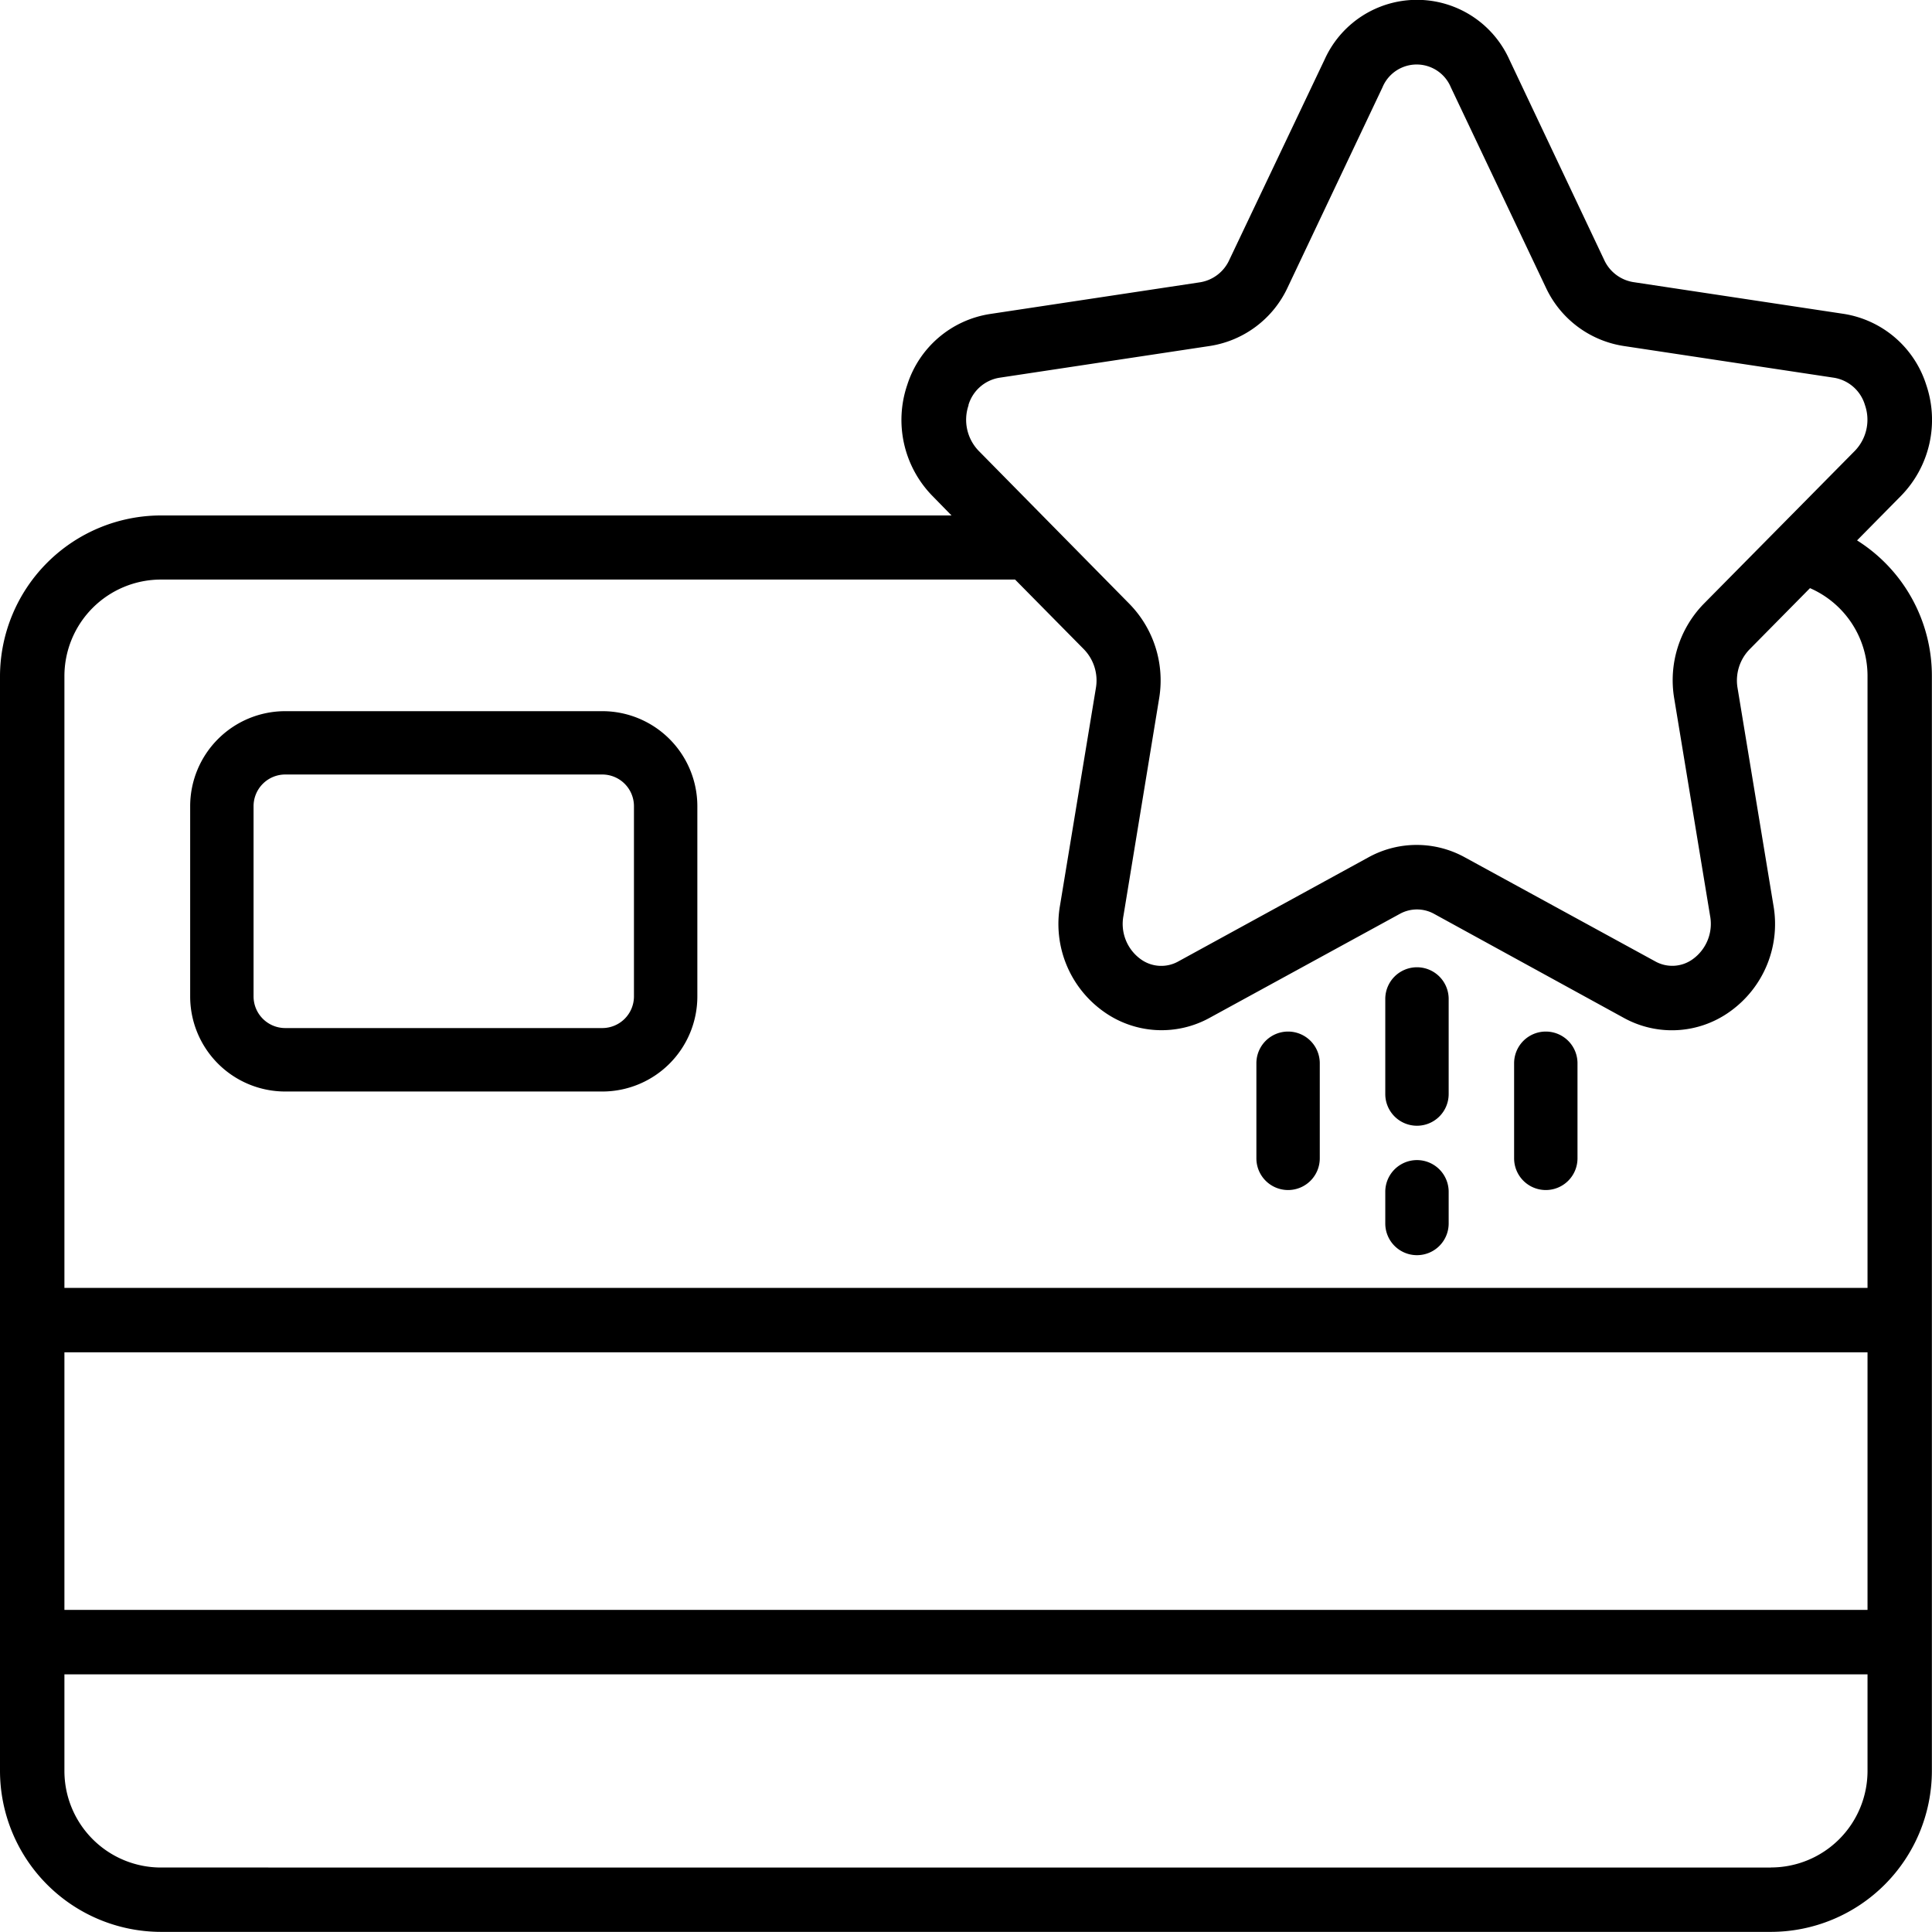 <svg xmlns="http://www.w3.org/2000/svg" width="32.002" height="32" viewBox="0 0 32.002 32">
  <g id="Group_37998" data-name="Group 37998" transform="translate(0 -0.016)">
    <g id="Group_37998-2" data-name="Group 37998" transform="translate(0 0.016)">
      <g id="Page-1_1_" transform="translate(0 0)">
        <g id="_x30_02---Get-Points">
          <path id="Shape_13_" d="M30.761,8.967l.725-.735a1.8,1.8,0,0,0,.42-1.843A1.713,1.713,0,0,0,30.54,5.215l-3.491-.527a.644.644,0,0,1-.48-.373L25,1a1.678,1.678,0,0,0-3.058,0L20.364,4.318a.644.644,0,0,1-.48.373l-3.491.527a1.713,1.713,0,0,0-1.365,1.173,1.8,1.8,0,0,0,.42,1.843l.313.32H2.667A2.67,2.67,0,0,0,0,11.222V29.349a2.67,2.67,0,0,0,2.667,2.667H29.334A2.67,2.67,0,0,0,32,29.349V11.216a2.65,2.65,0,0,0-1.24-2.249Zm-14.72-2.24a.643.643,0,0,1,.513-.454l3.491-.527a1.709,1.709,0,0,0,1.284-.969L22.9,1.462a.613.613,0,0,1,1.132,0l1.573,3.315a1.709,1.709,0,0,0,1.283.969l3.491.527a.643.643,0,0,1,.513.454.741.741,0,0,1-.167.756l-2.507,2.538a1.813,1.813,0,0,0-.486,1.564l.594,3.6a.721.721,0,0,1-.283.716.578.578,0,0,1-.628.038l-3.155-1.724a1.653,1.653,0,0,0-1.589,0L19.52,15.94a.578.578,0,0,1-.628-.038.72.72,0,0,1-.283-.716l.591-3.6a1.813,1.813,0,0,0-.489-1.564l-2.5-2.538a.741.741,0,0,1-.167-.757ZM2.667,9.616H16.814l1.139,1.154a.741.741,0,0,1,.2.64l-.594,3.6a1.78,1.78,0,0,0,.719,1.76,1.648,1.648,0,0,0,1.756.107l3.154-1.724a.587.587,0,0,1,.566,0L26.9,16.878a1.647,1.647,0,0,0,1.756-.107,1.78,1.78,0,0,0,.719-1.76l-.594-3.6a.74.74,0,0,1,.2-.64l1-1.013a1.587,1.587,0,0,1,.953,1.459V21.349H1.067V11.216a1.6,1.6,0,0,1,1.6-1.6ZM30.934,26.683H1.067V22.416H30.934v4.267Zm-1.6,4.267H2.667a1.6,1.6,0,0,1-1.6-1.6v-1.6H30.934v1.6A1.6,1.6,0,0,1,29.334,30.949Z" transform="translate(0 -0.016)"/>
          <path id="Shape_12_" d="M367.459,258.638a.525.525,0,0,0,.525-.525v-1.575a.525.525,0,0,0-1.05,0v1.575A.525.525,0,0,0,367.459,258.638Z" transform="translate(-343.988 -239.991)"/>
          <path id="Shape_11_" d="M367.459,308.788a.525.525,0,0,0,.525-.525v-.525a.525.525,0,1,0-1.05,0v.525A.525.525,0,0,0,367.459,308.788Z" transform="translate(-343.988 -287.997)"/>
          <path id="Shape_10_" d="M401.592,275.7a.525.525,0,0,0,.525-.525V273.6a.525.525,0,0,0-1.05,0v1.575A.525.525,0,0,0,401.592,275.7Z" transform="translate(-375.987 -255.988)"/>
          <path id="Shape_9_" d="M333.325,275.7a.525.525,0,0,0,.525-.525V273.6a.525.525,0,0,0-1.05,0v1.575A.525.525,0,0,0,333.325,275.7Z" transform="translate(-311.989 -255.988)"/>
          <path id="Shape_8_" d="M52.775,194.046h5.251a1.575,1.575,0,0,0,1.575-1.575v-3.15a1.575,1.575,0,0,0-1.575-1.575H52.775A1.575,1.575,0,0,0,51.2,189.32v3.15A1.575,1.575,0,0,0,52.775,194.046Zm-.525-4.726a.525.525,0,0,1,.525-.525h5.251a.525.525,0,0,1,.525.525v3.15a.525.525,0,0,1-.525.525H52.775a.525.525,0,0,1-.525-.525Z" transform="translate(-48.05 -175.966)"/>
        </g>
      </g>
    </g>
  </g>
</svg>
